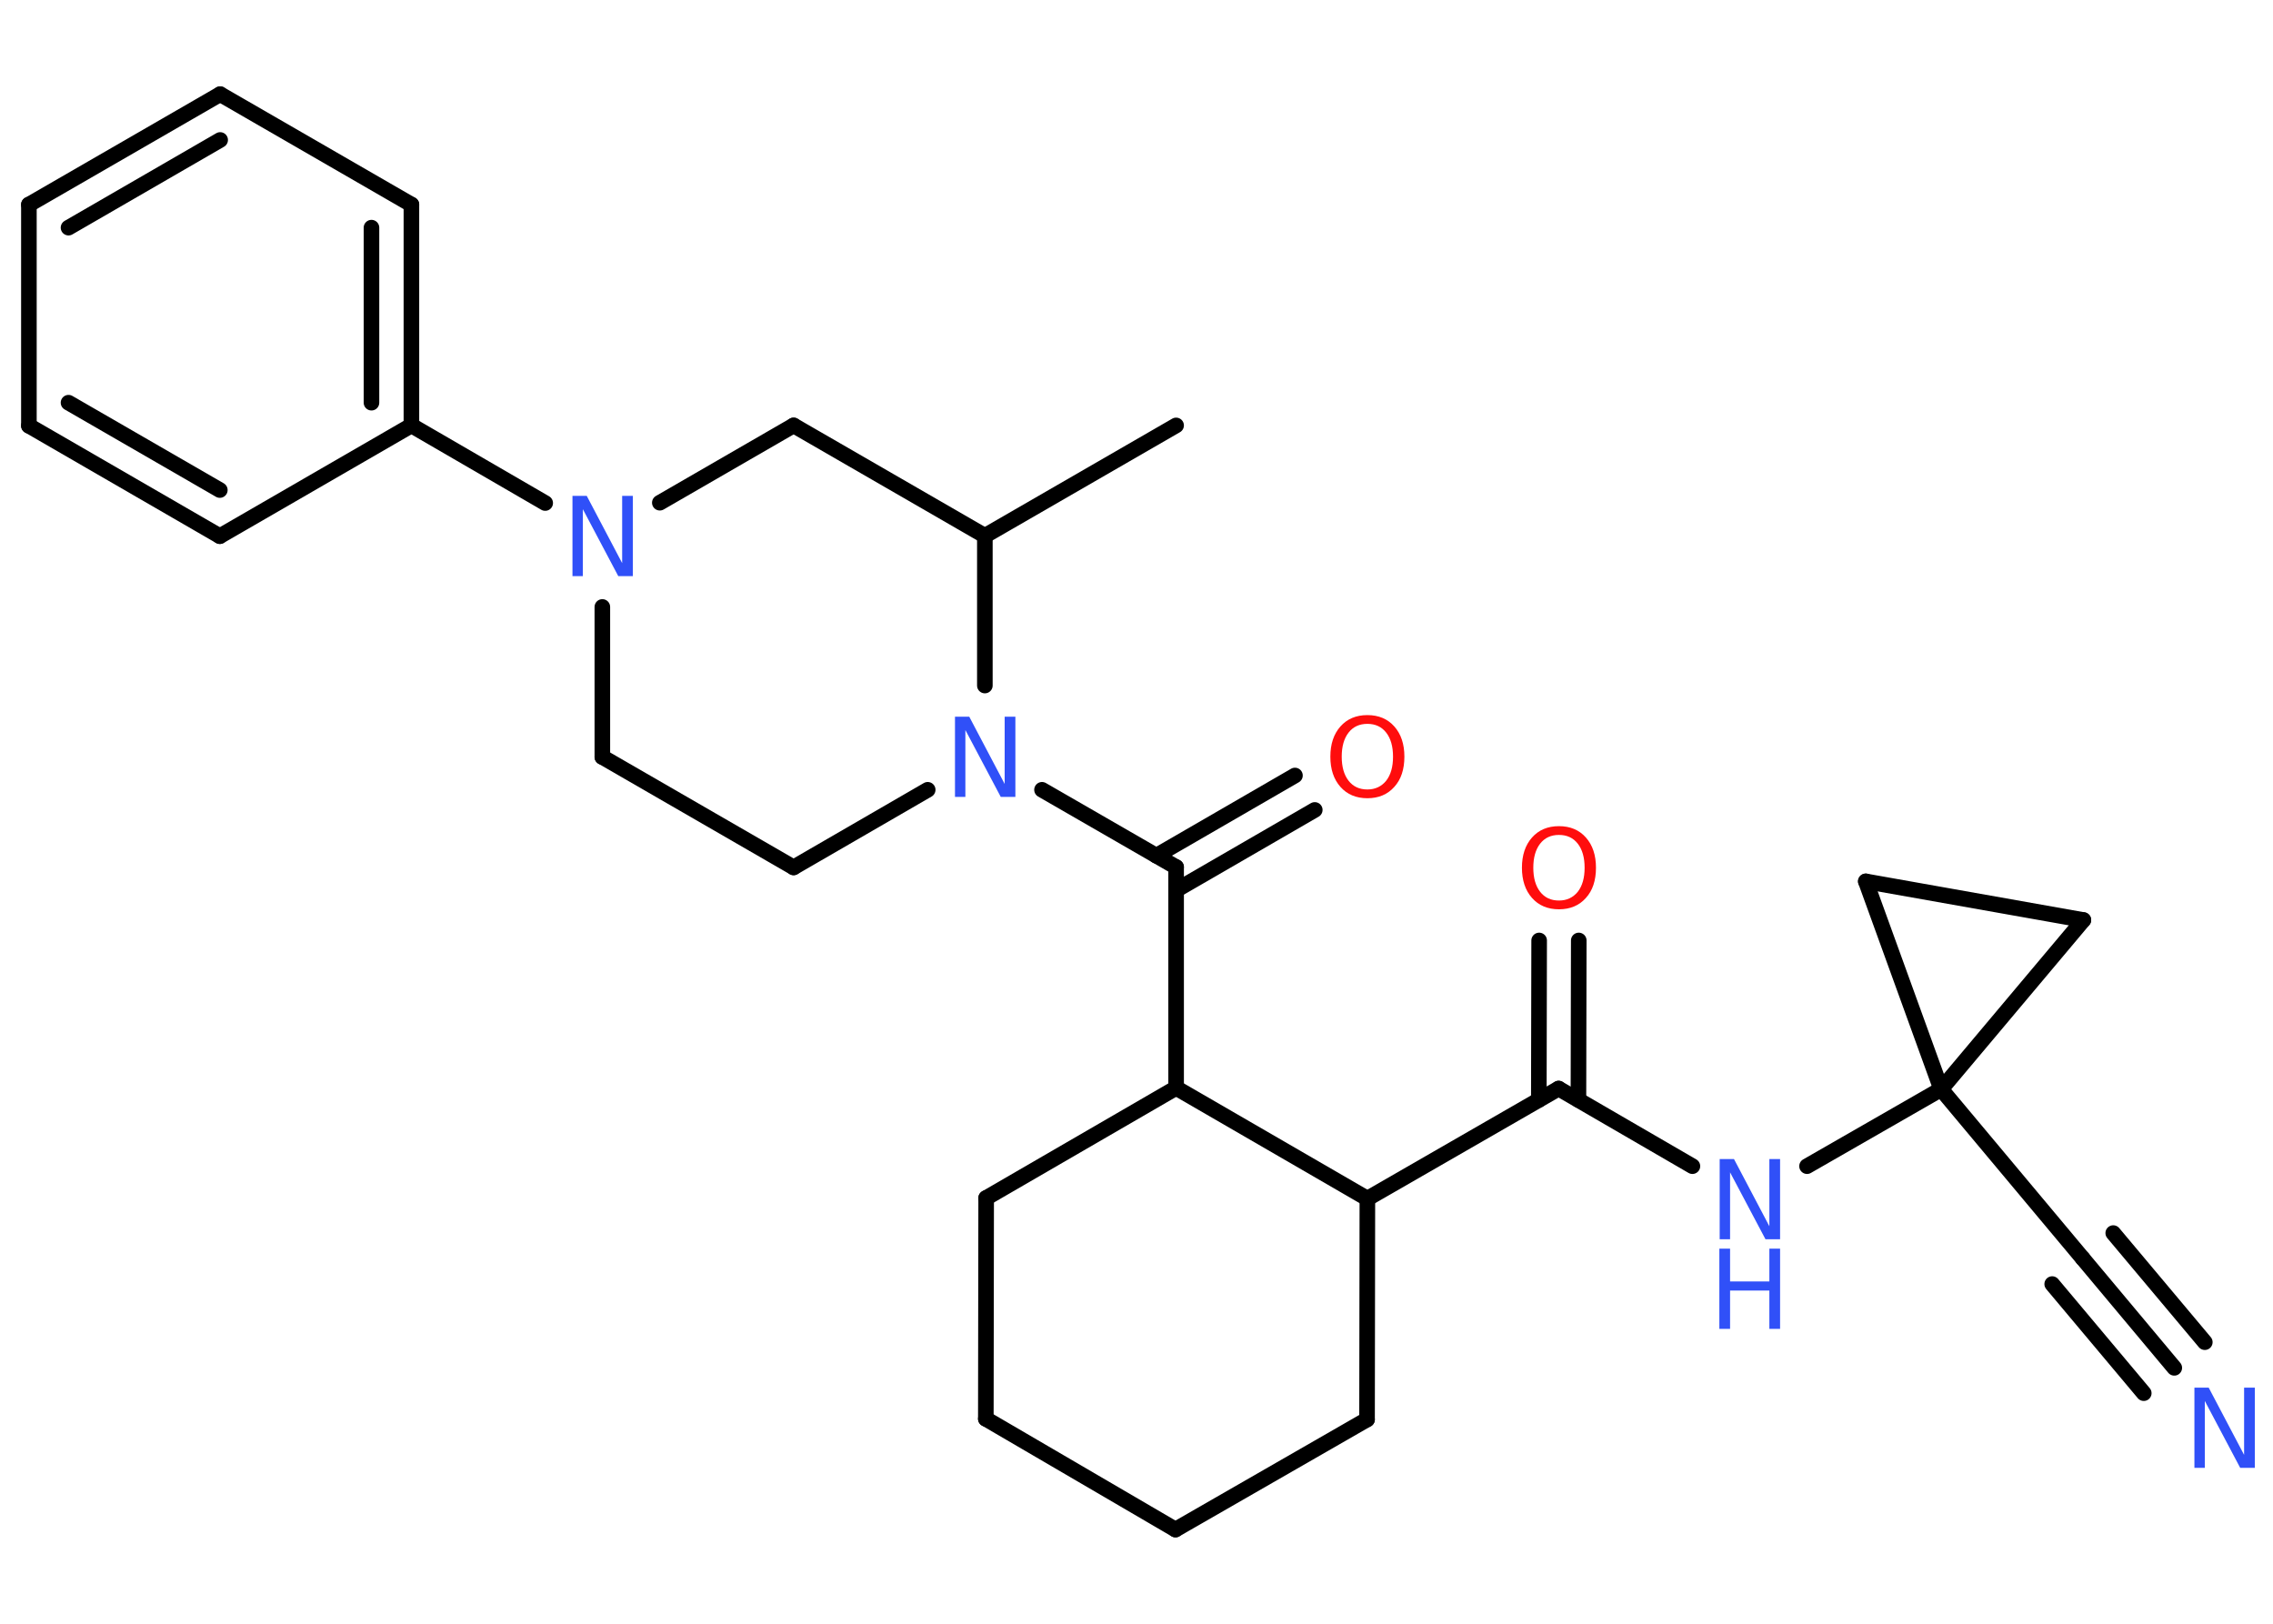 <?xml version='1.0' encoding='UTF-8'?>
<!DOCTYPE svg PUBLIC "-//W3C//DTD SVG 1.1//EN" "http://www.w3.org/Graphics/SVG/1.1/DTD/svg11.dtd">
<svg version='1.2' xmlns='http://www.w3.org/2000/svg' xmlns:xlink='http://www.w3.org/1999/xlink' width='70.0mm' height='50.0mm' viewBox='0 0 70.0 50.0'>
  <desc>Generated by the Chemistry Development Kit (http://github.com/cdk)</desc>
  <g stroke-linecap='round' stroke-linejoin='round' stroke='#000000' stroke-width='.48' fill='#3050F8'>
    <rect x='.0' y='.0' width='70.0' height='50.0' fill='#FFFFFF' stroke='none'/>
    <g id='mol1' class='mol'>
      <line id='mol1bnd1' class='bond' x1='36.22' y1='13.1' x2='30.33' y2='16.5'/>
      <line id='mol1bnd2' class='bond' x1='30.33' y1='16.5' x2='24.44' y2='13.1'/>
      <line id='mol1bnd3' class='bond' x1='24.44' y1='13.1' x2='20.32' y2='15.48'/>
      <line id='mol1bnd4' class='bond' x1='16.79' y1='15.49' x2='12.67' y2='13.1'/>
      <g id='mol1bnd5' class='bond'>
        <line x1='12.67' y1='13.1' x2='12.67' y2='6.3'/>
        <line x1='11.44' y1='12.4' x2='11.44' y2='7.01'/>
      </g>
      <line id='mol1bnd6' class='bond' x1='12.67' y1='6.3' x2='6.78' y2='2.9'/>
      <g id='mol1bnd7' class='bond'>
        <line x1='6.78' y1='2.9' x2='.89' y2='6.3'/>
        <line x1='6.78' y1='4.31' x2='2.11' y2='7.01'/>
      </g>
      <line id='mol1bnd8' class='bond' x1='.89' y1='6.3' x2='.89' y2='13.11'/>
      <g id='mol1bnd9' class='bond'>
        <line x1='.89' y1='13.11' x2='6.77' y2='16.51'/>
        <line x1='2.11' y1='12.4' x2='6.77' y2='15.09'/>
      </g>
      <line id='mol1bnd10' class='bond' x1='12.67' y1='13.1' x2='6.77' y2='16.51'/>
      <line id='mol1bnd11' class='bond' x1='18.55' y1='18.69' x2='18.55' y2='23.31'/>
      <line id='mol1bnd12' class='bond' x1='18.55' y1='23.31' x2='24.44' y2='26.71'/>
      <line id='mol1bnd13' class='bond' x1='24.44' y1='26.71' x2='28.57' y2='24.32'/>
      <line id='mol1bnd14' class='bond' x1='30.33' y1='16.5' x2='30.33' y2='21.11'/>
      <line id='mol1bnd15' class='bond' x1='32.09' y1='24.32' x2='36.22' y2='26.7'/>
      <g id='mol1bnd16' class='bond'>
        <line x1='35.61' y1='26.35' x2='39.88' y2='23.88'/>
        <line x1='36.22' y1='27.41' x2='40.49' y2='24.94'/>
      </g>
      <line id='mol1bnd17' class='bond' x1='36.22' y1='26.7' x2='36.22' y2='33.5'/>
      <line id='mol1bnd18' class='bond' x1='36.22' y1='33.5' x2='30.37' y2='36.89'/>
      <line id='mol1bnd19' class='bond' x1='30.37' y1='36.89' x2='30.36' y2='43.69'/>
      <line id='mol1bnd20' class='bond' x1='30.36' y1='43.69' x2='36.2' y2='47.1'/>
      <line id='mol1bnd21' class='bond' x1='36.2' y1='47.1' x2='42.1' y2='43.71'/>
      <line id='mol1bnd22' class='bond' x1='42.1' y1='43.71' x2='42.11' y2='36.91'/>
      <line id='mol1bnd23' class='bond' x1='36.22' y1='33.5' x2='42.11' y2='36.91'/>
      <line id='mol1bnd24' class='bond' x1='42.11' y1='36.91' x2='48.0' y2='33.52'/>
      <g id='mol1bnd25' class='bond'>
        <line x1='47.39' y1='33.87' x2='47.4' y2='28.96'/>
        <line x1='48.61' y1='33.87' x2='48.62' y2='28.96'/>
      </g>
      <line id='mol1bnd26' class='bond' x1='48.0' y1='33.52' x2='52.12' y2='35.91'/>
      <line id='mol1bnd27' class='bond' x1='55.65' y1='35.91' x2='59.78' y2='33.54'/>
      <line id='mol1bnd28' class='bond' x1='59.78' y1='33.54' x2='64.14' y2='38.75'/>
      <g id='mol1bnd29' class='bond'>
        <line x1='64.14' y1='38.75' x2='66.96' y2='42.12'/>
        <line x1='65.08' y1='37.97' x2='67.9' y2='41.33'/>
        <line x1='63.2' y1='39.54' x2='66.02' y2='42.9'/>
      </g>
      <line id='mol1bnd30' class='bond' x1='59.78' y1='33.54' x2='64.16' y2='28.33'/>
      <line id='mol1bnd31' class='bond' x1='64.16' y1='28.33' x2='57.46' y2='27.14'/>
      <line id='mol1bnd32' class='bond' x1='59.78' y1='33.54' x2='57.46' y2='27.14'/>
      <path id='mol1atm4' class='atom' d='M17.62 15.27h.45l1.09 2.07v-2.07h.33v2.47h-.45l-1.09 -2.06v2.06h-.32v-2.47z' stroke='none'/>
      <path id='mol1atm13' class='atom' d='M29.4 22.07h.45l1.09 2.07v-2.07h.33v2.47h-.45l-1.09 -2.06v2.06h-.32v-2.47z' stroke='none'/>
      <path id='mol1atm15' class='atom' d='M42.11 22.29q-.37 .0 -.58 .27q-.21 .27 -.21 .74q.0 .47 .21 .74q.21 .27 .58 .27q.36 .0 .58 -.27q.21 -.27 .21 -.74q.0 -.47 -.21 -.74q-.21 -.27 -.58 -.27zM42.11 22.02q.52 .0 .83 .35q.31 .35 .31 .93q.0 .59 -.31 .93q-.31 .35 -.83 .35q-.52 .0 -.83 -.35q-.31 -.35 -.31 -.93q.0 -.58 .31 -.93q.31 -.35 .83 -.35z' stroke='none' fill='#FF0D0D'/>
      <path id='mol1atm23' class='atom' d='M48.01 25.71q-.37 .0 -.58 .27q-.21 .27 -.21 .74q.0 .47 .21 .74q.21 .27 .58 .27q.36 .0 .58 -.27q.21 -.27 .21 -.74q.0 -.47 -.21 -.74q-.21 -.27 -.58 -.27zM48.01 25.44q.52 .0 .83 .35q.31 .35 .31 .93q.0 .59 -.31 .93q-.31 .35 -.83 .35q-.52 .0 -.83 -.35q-.31 -.35 -.31 -.93q.0 -.58 .31 -.93q.31 -.35 .83 -.35z' stroke='none' fill='#FF0D0D'/>
      <g id='mol1atm24' class='atom'>
        <path d='M52.95 35.69h.45l1.09 2.07v-2.07h.33v2.47h-.45l-1.09 -2.06v2.06h-.32v-2.47z' stroke='none'/>
        <path d='M52.95 38.45h.33v1.01h1.21v-1.01h.33v2.47h-.33v-1.18h-1.21v1.18h-.33v-2.47z' stroke='none'/>
      </g>
      <path id='mol1atm27' class='atom' d='M67.57 42.73h.45l1.09 2.07v-2.07h.33v2.47h-.45l-1.09 -2.06v2.06h-.32v-2.47z' stroke='none'/>
    </g>
  </g>
</svg>
